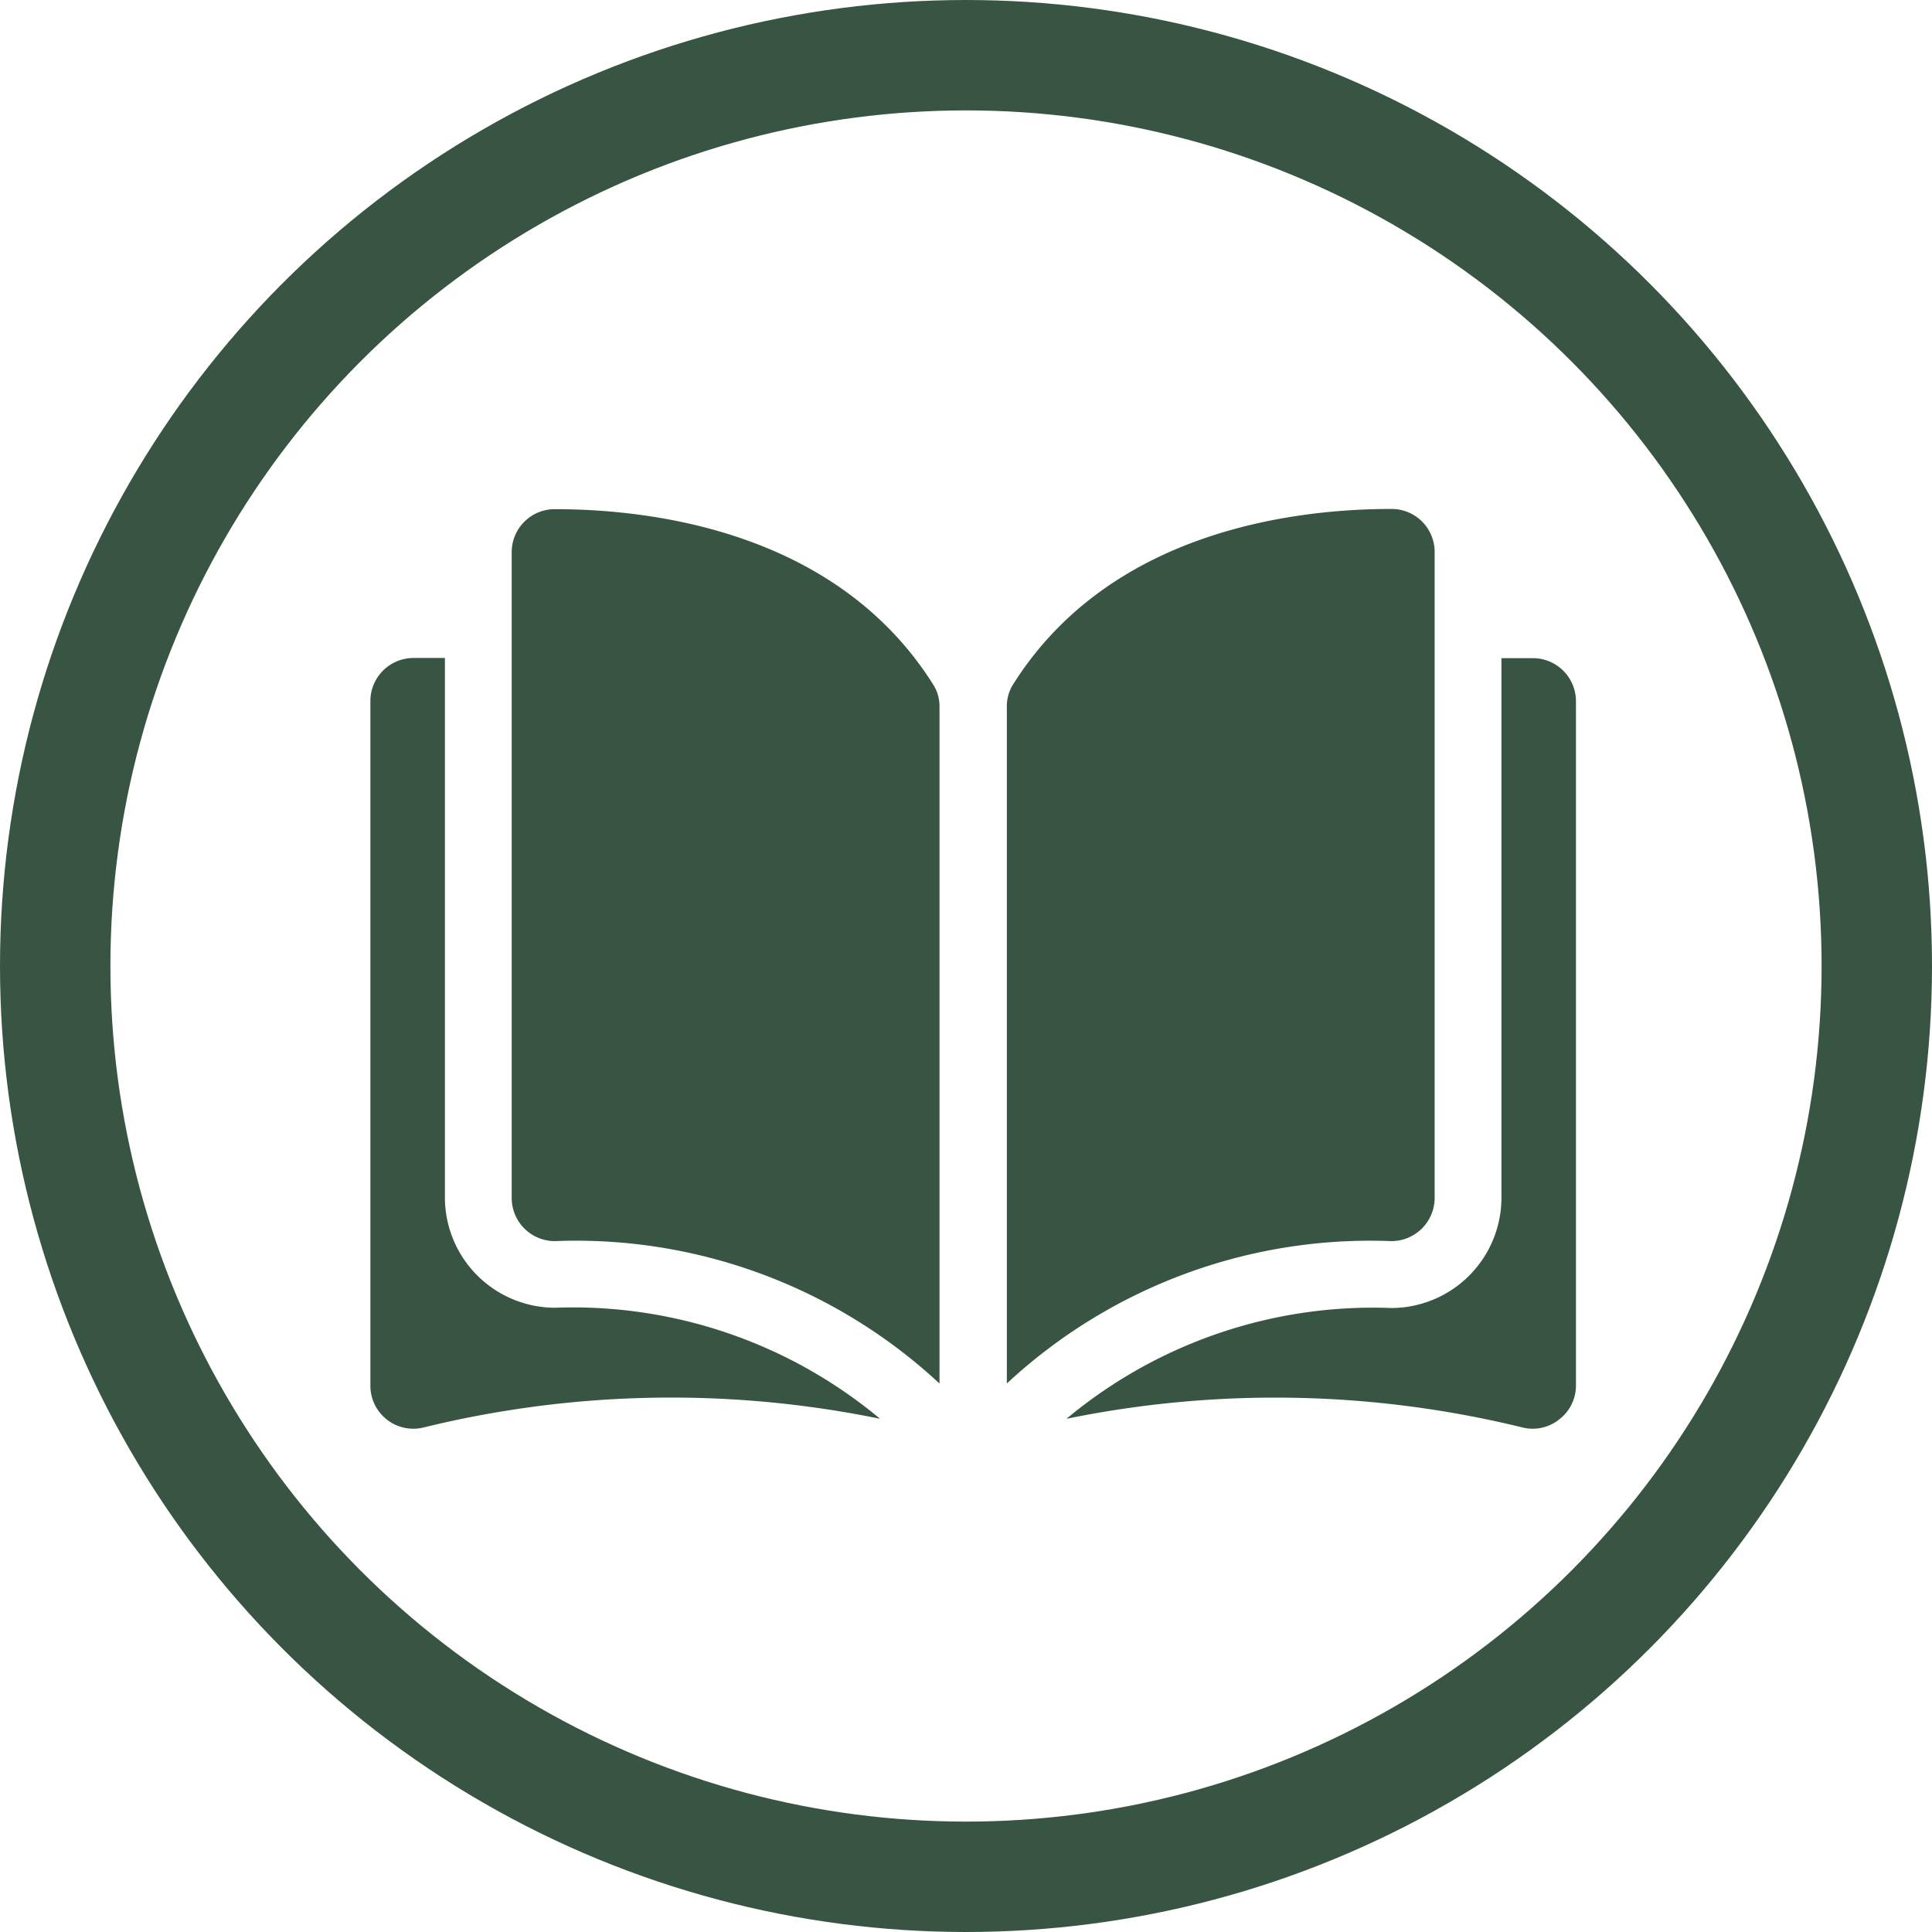 <svg id="Группа_2" data-name="Группа 2" xmlns="http://www.w3.org/2000/svg" width="35" height="35" viewBox="0 0 35 35"><defs><style>.cls-1{fill:#385543;fill-opacity:0;stroke:#385543;stroke-linejoin:round;stroke-width:2px}.cls-2{fill:#385543;fill-rule:evenodd}</style></defs><circle class="cls-1" cx="17.5" cy="17.5" r="16.5"/><path class="cls-2" d="M1283.25 57.711a.765.765 0 0 1-.66.151 18.826 18.826 0 0 0-8.27-.159 8.666 8.666 0 0 1 5.89-2.007 2 2 0 0 0 1.99-1.991v-9.782h.57a.781.781 0 0 1 .78.78V57.1a.771.771 0 0 1-.3.611zm-3.05-3.227a9.667 9.667 0 0 0-6.96 2.579V44.82a.745.745 0 0 1 .1-.4c1.73-2.774 5.04-3.2 6.87-3.2a.779.779 0 0 1 .78.78v11.7a.784.784 0 0 1-.79.784zm-15.15 0a.782.782 0 0 1-.78-.78v-11.7a.779.779 0 0 1 .78-.78c1.82 0 5.14.426 6.87 3.2a.745.745 0 0 1 .1.4v12.24a9.674 9.674 0 0 0-6.97-2.58zm5.89 3.218a18.83 18.83 0 0 0-8.27.159.778.778 0 0 1-.96-.76V44.7a.781.781 0 0 1 .78-.78h.57v9.78a2 2 0 0 0 1.99 1.991 8.682 8.682 0 0 1 5.89 2.009z" transform="translate(-1255 -32)"/></svg>